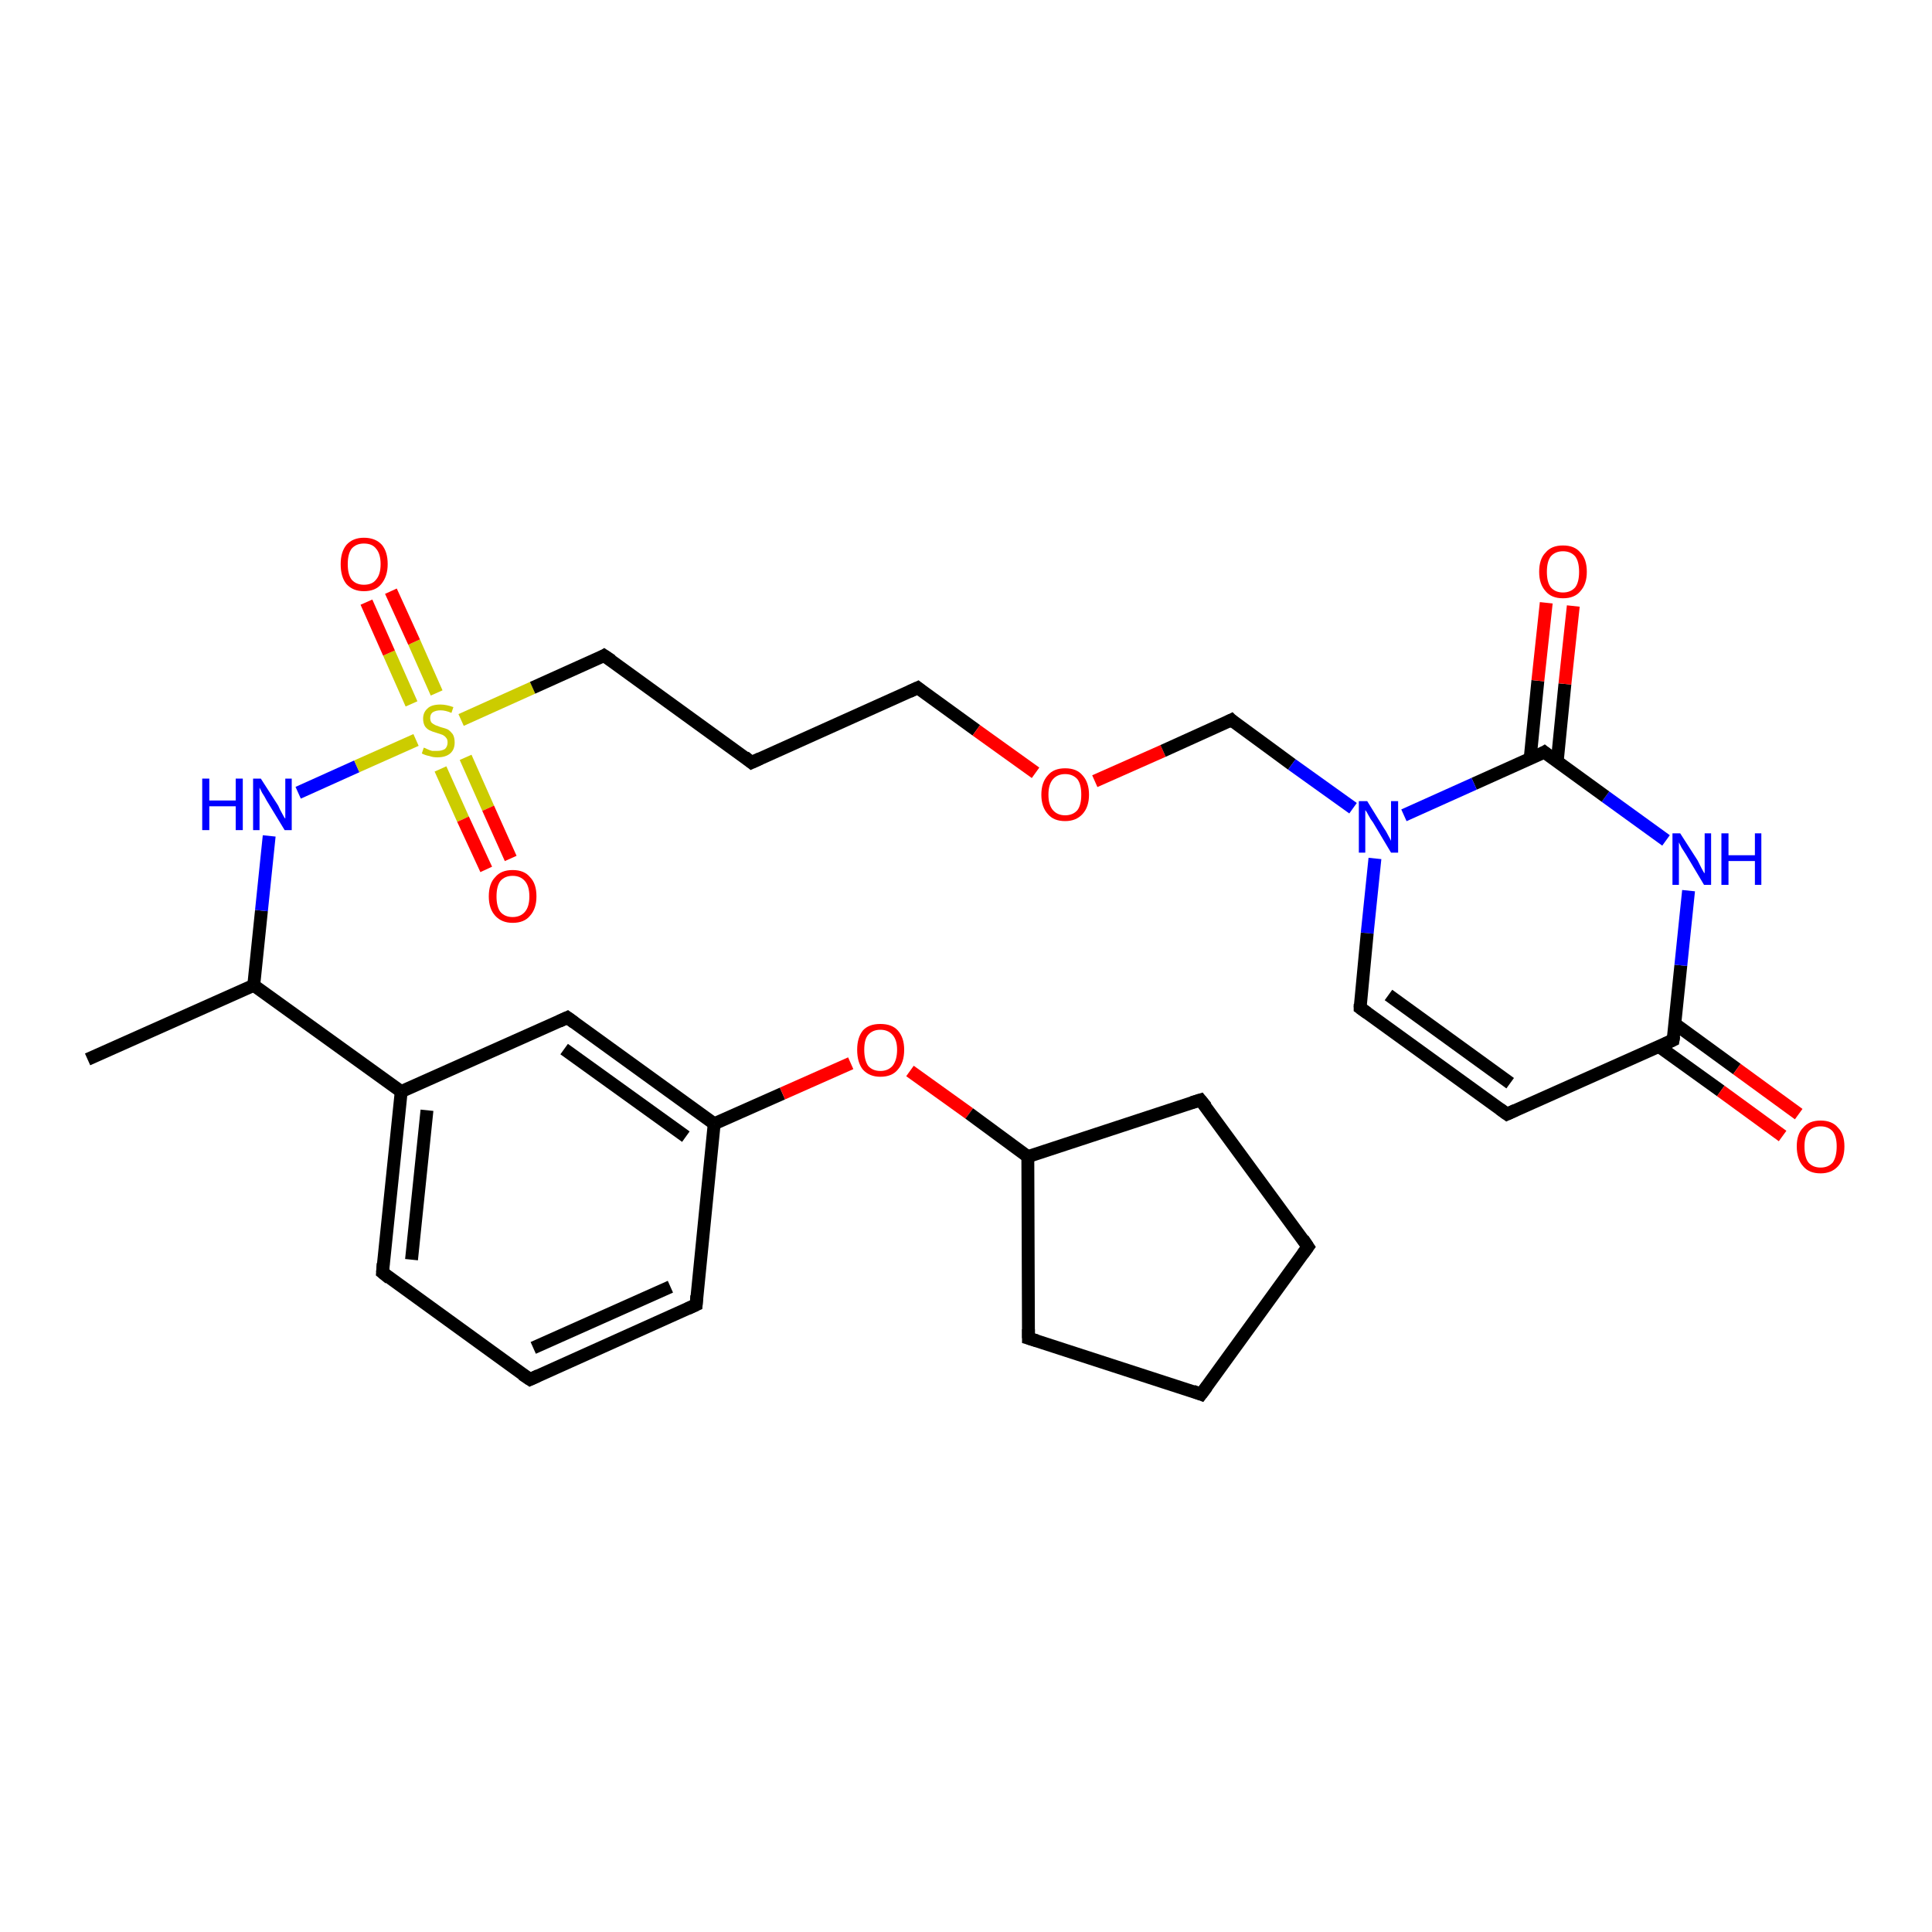 <?xml version='1.0' encoding='iso-8859-1'?>
<svg version='1.1' baseProfile='full'
              xmlns='http://www.w3.org/2000/svg'
                      xmlns:rdkit='http://www.rdkit.org/xml'
                      xmlns:xlink='http://www.w3.org/1999/xlink'
                  xml:space='preserve'
width='300px' height='300px' viewBox='0 0 300 300'>
<!-- END OF HEADER -->
<rect style='opacity:1.0;fill:#FFFFFF;stroke:none' width='300.0' height='300.0' x='0.0' y='0.0'> </rect>
<path class='bond-0 atom-0 atom-1' d='M 13.6,164.5 L 39.4,153.0' style='fill:none;fill-rule:evenodd;stroke:#000000;stroke-width:2.0px;stroke-linecap:butt;stroke-linejoin:miter;stroke-opacity:1' />
<path class='bond-1 atom-1 atom-2' d='M 39.4,153.0 L 40.6,141.4' style='fill:none;fill-rule:evenodd;stroke:#000000;stroke-width:2.0px;stroke-linecap:butt;stroke-linejoin:miter;stroke-opacity:1' />
<path class='bond-1 atom-1 atom-2' d='M 40.6,141.4 L 41.8,129.8' style='fill:none;fill-rule:evenodd;stroke:#0000FF;stroke-width:2.0px;stroke-linecap:butt;stroke-linejoin:miter;stroke-opacity:1' />
<path class='bond-2 atom-2 atom-3' d='M 46.3,123.1 L 55.4,119.0' style='fill:none;fill-rule:evenodd;stroke:#0000FF;stroke-width:2.0px;stroke-linecap:butt;stroke-linejoin:miter;stroke-opacity:1' />
<path class='bond-2 atom-2 atom-3' d='M 55.4,119.0 L 64.6,114.9' style='fill:none;fill-rule:evenodd;stroke:#CCCC00;stroke-width:2.0px;stroke-linecap:butt;stroke-linejoin:miter;stroke-opacity:1' />
<path class='bond-3 atom-3 atom-4' d='M 67.8,107.6 L 64.3,99.7' style='fill:none;fill-rule:evenodd;stroke:#CCCC00;stroke-width:2.0px;stroke-linecap:butt;stroke-linejoin:miter;stroke-opacity:1' />
<path class='bond-3 atom-3 atom-4' d='M 64.3,99.7 L 60.7,91.8' style='fill:none;fill-rule:evenodd;stroke:#FF0000;stroke-width:2.0px;stroke-linecap:butt;stroke-linejoin:miter;stroke-opacity:1' />
<path class='bond-3 atom-3 atom-4' d='M 63.9,109.3 L 60.4,101.4' style='fill:none;fill-rule:evenodd;stroke:#CCCC00;stroke-width:2.0px;stroke-linecap:butt;stroke-linejoin:miter;stroke-opacity:1' />
<path class='bond-3 atom-3 atom-4' d='M 60.4,101.4 L 56.9,93.5' style='fill:none;fill-rule:evenodd;stroke:#FF0000;stroke-width:2.0px;stroke-linecap:butt;stroke-linejoin:miter;stroke-opacity:1' />
<path class='bond-4 atom-3 atom-5' d='M 68.4,119.4 L 71.9,127.2' style='fill:none;fill-rule:evenodd;stroke:#CCCC00;stroke-width:2.0px;stroke-linecap:butt;stroke-linejoin:miter;stroke-opacity:1' />
<path class='bond-4 atom-3 atom-5' d='M 71.9,127.2 L 75.5,135.0' style='fill:none;fill-rule:evenodd;stroke:#FF0000;stroke-width:2.0px;stroke-linecap:butt;stroke-linejoin:miter;stroke-opacity:1' />
<path class='bond-4 atom-3 atom-5' d='M 72.3,117.6 L 75.8,125.5' style='fill:none;fill-rule:evenodd;stroke:#CCCC00;stroke-width:2.0px;stroke-linecap:butt;stroke-linejoin:miter;stroke-opacity:1' />
<path class='bond-4 atom-3 atom-5' d='M 75.8,125.5 L 79.3,133.3' style='fill:none;fill-rule:evenodd;stroke:#FF0000;stroke-width:2.0px;stroke-linecap:butt;stroke-linejoin:miter;stroke-opacity:1' />
<path class='bond-5 atom-3 atom-6' d='M 71.6,111.8 L 82.7,106.8' style='fill:none;fill-rule:evenodd;stroke:#CCCC00;stroke-width:2.0px;stroke-linecap:butt;stroke-linejoin:miter;stroke-opacity:1' />
<path class='bond-5 atom-3 atom-6' d='M 82.7,106.8 L 93.8,101.8' style='fill:none;fill-rule:evenodd;stroke:#000000;stroke-width:2.0px;stroke-linecap:butt;stroke-linejoin:miter;stroke-opacity:1' />
<path class='bond-6 atom-6 atom-7' d='M 93.8,101.8 L 116.7,118.4' style='fill:none;fill-rule:evenodd;stroke:#000000;stroke-width:2.0px;stroke-linecap:butt;stroke-linejoin:miter;stroke-opacity:1' />
<path class='bond-7 atom-7 atom-8' d='M 116.7,118.4 L 142.5,106.8' style='fill:none;fill-rule:evenodd;stroke:#000000;stroke-width:2.0px;stroke-linecap:butt;stroke-linejoin:miter;stroke-opacity:1' />
<path class='bond-8 atom-8 atom-9' d='M 142.5,106.8 L 151.6,113.4' style='fill:none;fill-rule:evenodd;stroke:#000000;stroke-width:2.0px;stroke-linecap:butt;stroke-linejoin:miter;stroke-opacity:1' />
<path class='bond-8 atom-8 atom-9' d='M 151.6,113.4 L 160.8,120.0' style='fill:none;fill-rule:evenodd;stroke:#FF0000;stroke-width:2.0px;stroke-linecap:butt;stroke-linejoin:miter;stroke-opacity:1' />
<path class='bond-9 atom-9 atom-10' d='M 170.0,121.3 L 180.6,116.6' style='fill:none;fill-rule:evenodd;stroke:#FF0000;stroke-width:2.0px;stroke-linecap:butt;stroke-linejoin:miter;stroke-opacity:1' />
<path class='bond-9 atom-9 atom-10' d='M 180.6,116.6 L 191.2,111.8' style='fill:none;fill-rule:evenodd;stroke:#000000;stroke-width:2.0px;stroke-linecap:butt;stroke-linejoin:miter;stroke-opacity:1' />
<path class='bond-10 atom-10 atom-11' d='M 191.2,111.8 L 200.6,118.7' style='fill:none;fill-rule:evenodd;stroke:#000000;stroke-width:2.0px;stroke-linecap:butt;stroke-linejoin:miter;stroke-opacity:1' />
<path class='bond-10 atom-10 atom-11' d='M 200.6,118.7 L 210.1,125.5' style='fill:none;fill-rule:evenodd;stroke:#0000FF;stroke-width:2.0px;stroke-linecap:butt;stroke-linejoin:miter;stroke-opacity:1' />
<path class='bond-11 atom-11 atom-12' d='M 213.5,133.3 L 212.3,144.9' style='fill:none;fill-rule:evenodd;stroke:#0000FF;stroke-width:2.0px;stroke-linecap:butt;stroke-linejoin:miter;stroke-opacity:1' />
<path class='bond-11 atom-11 atom-12' d='M 212.3,144.9 L 211.2,156.5' style='fill:none;fill-rule:evenodd;stroke:#000000;stroke-width:2.0px;stroke-linecap:butt;stroke-linejoin:miter;stroke-opacity:1' />
<path class='bond-12 atom-12 atom-13' d='M 211.2,156.5 L 234.0,173.0' style='fill:none;fill-rule:evenodd;stroke:#000000;stroke-width:2.0px;stroke-linecap:butt;stroke-linejoin:miter;stroke-opacity:1' />
<path class='bond-12 atom-12 atom-13' d='M 215.6,154.5 L 234.5,168.2' style='fill:none;fill-rule:evenodd;stroke:#000000;stroke-width:2.0px;stroke-linecap:butt;stroke-linejoin:miter;stroke-opacity:1' />
<path class='bond-13 atom-13 atom-14' d='M 234.0,173.0 L 259.8,161.5' style='fill:none;fill-rule:evenodd;stroke:#000000;stroke-width:2.0px;stroke-linecap:butt;stroke-linejoin:miter;stroke-opacity:1' />
<path class='bond-14 atom-14 atom-15' d='M 257.6,162.5 L 267.2,169.4' style='fill:none;fill-rule:evenodd;stroke:#000000;stroke-width:2.0px;stroke-linecap:butt;stroke-linejoin:miter;stroke-opacity:1' />
<path class='bond-14 atom-14 atom-15' d='M 267.2,169.4 L 276.8,176.4' style='fill:none;fill-rule:evenodd;stroke:#FF0000;stroke-width:2.0px;stroke-linecap:butt;stroke-linejoin:miter;stroke-opacity:1' />
<path class='bond-14 atom-14 atom-15' d='M 260.1,159.0 L 269.7,166.0' style='fill:none;fill-rule:evenodd;stroke:#000000;stroke-width:2.0px;stroke-linecap:butt;stroke-linejoin:miter;stroke-opacity:1' />
<path class='bond-14 atom-14 atom-15' d='M 269.7,166.0 L 279.3,173.0' style='fill:none;fill-rule:evenodd;stroke:#FF0000;stroke-width:2.0px;stroke-linecap:butt;stroke-linejoin:miter;stroke-opacity:1' />
<path class='bond-15 atom-14 atom-16' d='M 259.8,161.5 L 261.0,149.9' style='fill:none;fill-rule:evenodd;stroke:#000000;stroke-width:2.0px;stroke-linecap:butt;stroke-linejoin:miter;stroke-opacity:1' />
<path class='bond-15 atom-14 atom-16' d='M 261.0,149.9 L 262.2,138.3' style='fill:none;fill-rule:evenodd;stroke:#0000FF;stroke-width:2.0px;stroke-linecap:butt;stroke-linejoin:miter;stroke-opacity:1' />
<path class='bond-16 atom-16 atom-17' d='M 258.7,130.5 L 249.3,123.7' style='fill:none;fill-rule:evenodd;stroke:#0000FF;stroke-width:2.0px;stroke-linecap:butt;stroke-linejoin:miter;stroke-opacity:1' />
<path class='bond-16 atom-16 atom-17' d='M 249.3,123.7 L 239.8,116.8' style='fill:none;fill-rule:evenodd;stroke:#000000;stroke-width:2.0px;stroke-linecap:butt;stroke-linejoin:miter;stroke-opacity:1' />
<path class='bond-17 atom-17 atom-18' d='M 241.8,118.3 L 243.0,106.2' style='fill:none;fill-rule:evenodd;stroke:#000000;stroke-width:2.0px;stroke-linecap:butt;stroke-linejoin:miter;stroke-opacity:1' />
<path class='bond-17 atom-17 atom-18' d='M 243.0,106.2 L 244.3,94.1' style='fill:none;fill-rule:evenodd;stroke:#FF0000;stroke-width:2.0px;stroke-linecap:butt;stroke-linejoin:miter;stroke-opacity:1' />
<path class='bond-17 atom-17 atom-18' d='M 237.6,117.8 L 238.8,105.7' style='fill:none;fill-rule:evenodd;stroke:#000000;stroke-width:2.0px;stroke-linecap:butt;stroke-linejoin:miter;stroke-opacity:1' />
<path class='bond-17 atom-17 atom-18' d='M 238.8,105.7 L 240.1,93.6' style='fill:none;fill-rule:evenodd;stroke:#FF0000;stroke-width:2.0px;stroke-linecap:butt;stroke-linejoin:miter;stroke-opacity:1' />
<path class='bond-18 atom-1 atom-19' d='M 39.4,153.0 L 62.3,169.5' style='fill:none;fill-rule:evenodd;stroke:#000000;stroke-width:2.0px;stroke-linecap:butt;stroke-linejoin:miter;stroke-opacity:1' />
<path class='bond-19 atom-19 atom-20' d='M 62.3,169.5 L 59.4,197.6' style='fill:none;fill-rule:evenodd;stroke:#000000;stroke-width:2.0px;stroke-linecap:butt;stroke-linejoin:miter;stroke-opacity:1' />
<path class='bond-19 atom-19 atom-20' d='M 66.3,172.4 L 63.9,195.6' style='fill:none;fill-rule:evenodd;stroke:#000000;stroke-width:2.0px;stroke-linecap:butt;stroke-linejoin:miter;stroke-opacity:1' />
<path class='bond-20 atom-20 atom-21' d='M 59.4,197.6 L 82.3,214.2' style='fill:none;fill-rule:evenodd;stroke:#000000;stroke-width:2.0px;stroke-linecap:butt;stroke-linejoin:miter;stroke-opacity:1' />
<path class='bond-21 atom-21 atom-22' d='M 82.3,214.2 L 108.1,202.6' style='fill:none;fill-rule:evenodd;stroke:#000000;stroke-width:2.0px;stroke-linecap:butt;stroke-linejoin:miter;stroke-opacity:1' />
<path class='bond-21 atom-21 atom-22' d='M 82.8,209.3 L 104.1,199.8' style='fill:none;fill-rule:evenodd;stroke:#000000;stroke-width:2.0px;stroke-linecap:butt;stroke-linejoin:miter;stroke-opacity:1' />
<path class='bond-22 atom-22 atom-23' d='M 108.1,202.6 L 110.9,174.5' style='fill:none;fill-rule:evenodd;stroke:#000000;stroke-width:2.0px;stroke-linecap:butt;stroke-linejoin:miter;stroke-opacity:1' />
<path class='bond-23 atom-23 atom-24' d='M 110.9,174.5 L 121.5,169.8' style='fill:none;fill-rule:evenodd;stroke:#000000;stroke-width:2.0px;stroke-linecap:butt;stroke-linejoin:miter;stroke-opacity:1' />
<path class='bond-23 atom-23 atom-24' d='M 121.5,169.8 L 132.1,165.1' style='fill:none;fill-rule:evenodd;stroke:#FF0000;stroke-width:2.0px;stroke-linecap:butt;stroke-linejoin:miter;stroke-opacity:1' />
<path class='bond-24 atom-24 atom-25' d='M 141.3,166.3 L 150.5,172.9' style='fill:none;fill-rule:evenodd;stroke:#FF0000;stroke-width:2.0px;stroke-linecap:butt;stroke-linejoin:miter;stroke-opacity:1' />
<path class='bond-24 atom-24 atom-25' d='M 150.5,172.9 L 159.6,179.6' style='fill:none;fill-rule:evenodd;stroke:#000000;stroke-width:2.0px;stroke-linecap:butt;stroke-linejoin:miter;stroke-opacity:1' />
<path class='bond-25 atom-25 atom-26' d='M 159.6,179.6 L 186.4,170.8' style='fill:none;fill-rule:evenodd;stroke:#000000;stroke-width:2.0px;stroke-linecap:butt;stroke-linejoin:miter;stroke-opacity:1' />
<path class='bond-26 atom-26 atom-27' d='M 186.4,170.8 L 203.1,193.6' style='fill:none;fill-rule:evenodd;stroke:#000000;stroke-width:2.0px;stroke-linecap:butt;stroke-linejoin:miter;stroke-opacity:1' />
<path class='bond-27 atom-27 atom-28' d='M 203.1,193.6 L 186.5,216.5' style='fill:none;fill-rule:evenodd;stroke:#000000;stroke-width:2.0px;stroke-linecap:butt;stroke-linejoin:miter;stroke-opacity:1' />
<path class='bond-28 atom-28 atom-29' d='M 186.5,216.5 L 159.7,207.8' style='fill:none;fill-rule:evenodd;stroke:#000000;stroke-width:2.0px;stroke-linecap:butt;stroke-linejoin:miter;stroke-opacity:1' />
<path class='bond-29 atom-23 atom-30' d='M 110.9,174.5 L 88.1,158.0' style='fill:none;fill-rule:evenodd;stroke:#000000;stroke-width:2.0px;stroke-linecap:butt;stroke-linejoin:miter;stroke-opacity:1' />
<path class='bond-29 atom-23 atom-30' d='M 106.5,176.5 L 87.6,162.9' style='fill:none;fill-rule:evenodd;stroke:#000000;stroke-width:2.0px;stroke-linecap:butt;stroke-linejoin:miter;stroke-opacity:1' />
<path class='bond-30 atom-17 atom-11' d='M 239.8,116.8 L 228.9,121.7' style='fill:none;fill-rule:evenodd;stroke:#000000;stroke-width:2.0px;stroke-linecap:butt;stroke-linejoin:miter;stroke-opacity:1' />
<path class='bond-30 atom-17 atom-11' d='M 228.9,121.7 L 218.0,126.6' style='fill:none;fill-rule:evenodd;stroke:#0000FF;stroke-width:2.0px;stroke-linecap:butt;stroke-linejoin:miter;stroke-opacity:1' />
<path class='bond-31 atom-30 atom-19' d='M 88.1,158.0 L 62.3,169.5' style='fill:none;fill-rule:evenodd;stroke:#000000;stroke-width:2.0px;stroke-linecap:butt;stroke-linejoin:miter;stroke-opacity:1' />
<path class='bond-32 atom-29 atom-25' d='M 159.7,207.8 L 159.6,179.6' style='fill:none;fill-rule:evenodd;stroke:#000000;stroke-width:2.0px;stroke-linecap:butt;stroke-linejoin:miter;stroke-opacity:1' />
<path d='M 93.3,102.1 L 93.8,101.8 L 95.0,102.6' style='fill:none;stroke:#000000;stroke-width:2.0px;stroke-linecap:butt;stroke-linejoin:miter;stroke-opacity:1;' />
<path d='M 115.6,117.5 L 116.7,118.4 L 118.0,117.8' style='fill:none;stroke:#000000;stroke-width:2.0px;stroke-linecap:butt;stroke-linejoin:miter;stroke-opacity:1;' />
<path d='M 141.2,107.4 L 142.5,106.8 L 143.0,107.2' style='fill:none;stroke:#000000;stroke-width:2.0px;stroke-linecap:butt;stroke-linejoin:miter;stroke-opacity:1;' />
<path d='M 190.6,112.1 L 191.2,111.8 L 191.6,112.2' style='fill:none;stroke:#000000;stroke-width:2.0px;stroke-linecap:butt;stroke-linejoin:miter;stroke-opacity:1;' />
<path d='M 211.2,155.9 L 211.2,156.5 L 212.3,157.3' style='fill:none;stroke:#000000;stroke-width:2.0px;stroke-linecap:butt;stroke-linejoin:miter;stroke-opacity:1;' />
<path d='M 232.9,172.2 L 234.0,173.0 L 235.3,172.4' style='fill:none;stroke:#000000;stroke-width:2.0px;stroke-linecap:butt;stroke-linejoin:miter;stroke-opacity:1;' />
<path d='M 258.5,162.1 L 259.8,161.5 L 259.9,160.9' style='fill:none;stroke:#000000;stroke-width:2.0px;stroke-linecap:butt;stroke-linejoin:miter;stroke-opacity:1;' />
<path d='M 240.3,117.2 L 239.8,116.8 L 239.3,117.1' style='fill:none;stroke:#000000;stroke-width:2.0px;stroke-linecap:butt;stroke-linejoin:miter;stroke-opacity:1;' />
<path d='M 59.5,196.2 L 59.4,197.6 L 60.5,198.5' style='fill:none;stroke:#000000;stroke-width:2.0px;stroke-linecap:butt;stroke-linejoin:miter;stroke-opacity:1;' />
<path d='M 81.1,213.4 L 82.3,214.2 L 83.6,213.6' style='fill:none;stroke:#000000;stroke-width:2.0px;stroke-linecap:butt;stroke-linejoin:miter;stroke-opacity:1;' />
<path d='M 106.8,203.2 L 108.1,202.6 L 108.2,201.2' style='fill:none;stroke:#000000;stroke-width:2.0px;stroke-linecap:butt;stroke-linejoin:miter;stroke-opacity:1;' />
<path d='M 185.1,171.2 L 186.4,170.8 L 187.3,171.9' style='fill:none;stroke:#000000;stroke-width:2.0px;stroke-linecap:butt;stroke-linejoin:miter;stroke-opacity:1;' />
<path d='M 202.3,192.4 L 203.1,193.6 L 202.3,194.7' style='fill:none;stroke:#000000;stroke-width:2.0px;stroke-linecap:butt;stroke-linejoin:miter;stroke-opacity:1;' />
<path d='M 187.4,215.3 L 186.5,216.5 L 185.2,216.0' style='fill:none;stroke:#000000;stroke-width:2.0px;stroke-linecap:butt;stroke-linejoin:miter;stroke-opacity:1;' />
<path d='M 161.0,208.2 L 159.7,207.8 L 159.7,206.4' style='fill:none;stroke:#000000;stroke-width:2.0px;stroke-linecap:butt;stroke-linejoin:miter;stroke-opacity:1;' />
<path d='M 89.2,158.8 L 88.1,158.0 L 86.8,158.6' style='fill:none;stroke:#000000;stroke-width:2.0px;stroke-linecap:butt;stroke-linejoin:miter;stroke-opacity:1;' />
<path class='atom-2' d='M 31.4 120.9
L 32.5 120.9
L 32.5 124.3
L 36.6 124.3
L 36.6 120.9
L 37.7 120.9
L 37.7 128.9
L 36.6 128.9
L 36.6 125.2
L 32.5 125.2
L 32.5 128.9
L 31.4 128.9
L 31.4 120.9
' fill='#0000FF'/>
<path class='atom-2' d='M 40.5 120.9
L 43.2 125.1
Q 43.4 125.6, 43.8 126.3
Q 44.2 127.1, 44.3 127.1
L 44.3 120.9
L 45.3 120.9
L 45.3 128.9
L 44.2 128.9
L 41.4 124.3
Q 41.1 123.7, 40.7 123.1
Q 40.4 122.5, 40.3 122.3
L 40.3 128.9
L 39.3 128.9
L 39.3 120.9
L 40.5 120.9
' fill='#0000FF'/>
<path class='atom-3' d='M 65.8 116.1
Q 65.9 116.1, 66.3 116.3
Q 66.7 116.5, 67.1 116.6
Q 67.5 116.6, 67.9 116.6
Q 68.6 116.6, 69.1 116.3
Q 69.5 115.9, 69.5 115.3
Q 69.5 114.8, 69.3 114.6
Q 69.1 114.3, 68.7 114.1
Q 68.4 114.0, 67.8 113.8
Q 67.1 113.6, 66.7 113.4
Q 66.3 113.2, 66.0 112.8
Q 65.7 112.3, 65.7 111.6
Q 65.7 110.6, 66.4 110.0
Q 67.0 109.4, 68.4 109.4
Q 69.3 109.4, 70.4 109.8
L 70.1 110.7
Q 69.2 110.3, 68.4 110.3
Q 67.7 110.3, 67.2 110.6
Q 66.8 110.9, 66.8 111.5
Q 66.8 111.9, 67.0 112.2
Q 67.2 112.4, 67.6 112.6
Q 67.9 112.7, 68.4 112.9
Q 69.2 113.1, 69.6 113.3
Q 70.0 113.6, 70.3 114.0
Q 70.6 114.5, 70.6 115.3
Q 70.6 116.4, 69.9 117.0
Q 69.2 117.6, 67.9 117.6
Q 67.2 117.6, 66.7 117.4
Q 66.1 117.3, 65.5 117.0
L 65.8 116.1
' fill='#CCCC00'/>
<path class='atom-4' d='M 52.9 87.6
Q 52.9 85.7, 53.8 84.6
Q 54.8 83.5, 56.5 83.5
Q 58.3 83.5, 59.3 84.6
Q 60.2 85.7, 60.2 87.6
Q 60.2 89.5, 59.2 90.7
Q 58.3 91.8, 56.5 91.8
Q 54.8 91.8, 53.8 90.7
Q 52.9 89.6, 52.9 87.6
M 56.5 90.8
Q 57.8 90.8, 58.4 90.0
Q 59.1 89.2, 59.1 87.6
Q 59.1 86.0, 58.4 85.2
Q 57.8 84.4, 56.5 84.4
Q 55.3 84.4, 54.6 85.2
Q 54.0 86.0, 54.0 87.6
Q 54.0 89.2, 54.6 90.0
Q 55.3 90.8, 56.5 90.8
' fill='#FF0000'/>
<path class='atom-5' d='M 75.9 139.2
Q 75.9 137.2, 76.9 136.2
Q 77.8 135.1, 79.6 135.1
Q 81.4 135.1, 82.3 136.2
Q 83.3 137.2, 83.3 139.2
Q 83.3 141.1, 82.3 142.2
Q 81.4 143.3, 79.6 143.3
Q 77.9 143.3, 76.9 142.2
Q 75.9 141.1, 75.9 139.2
M 79.6 142.4
Q 80.8 142.4, 81.5 141.6
Q 82.2 140.8, 82.2 139.2
Q 82.2 137.6, 81.5 136.8
Q 80.8 136.0, 79.6 136.0
Q 78.4 136.0, 77.7 136.8
Q 77.1 137.6, 77.1 139.2
Q 77.1 140.8, 77.7 141.6
Q 78.4 142.4, 79.6 142.4
' fill='#FF0000'/>
<path class='atom-9' d='M 161.7 123.4
Q 161.7 121.5, 162.7 120.4
Q 163.6 119.3, 165.4 119.3
Q 167.2 119.3, 168.1 120.4
Q 169.1 121.5, 169.1 123.4
Q 169.1 125.3, 168.1 126.4
Q 167.1 127.5, 165.4 127.5
Q 163.6 127.5, 162.7 126.4
Q 161.7 125.3, 161.7 123.4
M 165.4 126.6
Q 166.6 126.6, 167.3 125.8
Q 167.9 125.0, 167.9 123.4
Q 167.9 121.8, 167.3 121.0
Q 166.6 120.2, 165.4 120.2
Q 164.2 120.2, 163.5 121.0
Q 162.8 121.8, 162.8 123.4
Q 162.8 125.0, 163.5 125.8
Q 164.2 126.6, 165.4 126.6
' fill='#FF0000'/>
<path class='atom-11' d='M 212.3 124.4
L 214.9 128.6
Q 215.2 129.0, 215.6 129.8
Q 216.0 130.5, 216.0 130.6
L 216.0 124.4
L 217.1 124.4
L 217.1 132.4
L 216.0 132.4
L 213.2 127.7
Q 212.8 127.2, 212.5 126.6
Q 212.2 126.0, 212.0 125.8
L 212.0 132.4
L 211.0 132.4
L 211.0 124.4
L 212.3 124.4
' fill='#0000FF'/>
<path class='atom-15' d='M 279.0 178.0
Q 279.0 176.1, 280.0 175.1
Q 280.9 174.0, 282.7 174.0
Q 284.5 174.0, 285.4 175.1
Q 286.4 176.1, 286.4 178.0
Q 286.4 180.0, 285.4 181.1
Q 284.4 182.2, 282.7 182.2
Q 280.9 182.2, 280.0 181.1
Q 279.0 180.0, 279.0 178.0
M 282.7 181.3
Q 283.9 181.3, 284.6 180.5
Q 285.2 179.6, 285.2 178.0
Q 285.2 176.5, 284.6 175.7
Q 283.9 174.9, 282.7 174.9
Q 281.5 174.9, 280.8 175.7
Q 280.2 176.5, 280.2 178.0
Q 280.2 179.7, 280.8 180.5
Q 281.5 181.3, 282.7 181.3
' fill='#FF0000'/>
<path class='atom-16' d='M 260.9 129.4
L 263.6 133.6
Q 263.8 134.0, 264.2 134.8
Q 264.6 135.6, 264.7 135.6
L 264.7 129.4
L 265.7 129.4
L 265.7 137.4
L 264.6 137.4
L 261.8 132.7
Q 261.5 132.2, 261.1 131.6
Q 260.8 131.0, 260.7 130.8
L 260.7 137.4
L 259.7 137.4
L 259.7 129.4
L 260.9 129.4
' fill='#0000FF'/>
<path class='atom-16' d='M 267.3 129.4
L 268.4 129.4
L 268.4 132.8
L 272.5 132.8
L 272.5 129.4
L 273.5 129.4
L 273.5 137.4
L 272.5 137.4
L 272.5 133.7
L 268.4 133.7
L 268.4 137.4
L 267.3 137.4
L 267.3 129.4
' fill='#0000FF'/>
<path class='atom-18' d='M 239.0 88.8
Q 239.0 86.8, 240.0 85.8
Q 240.9 84.7, 242.7 84.7
Q 244.5 84.7, 245.4 85.8
Q 246.4 86.8, 246.4 88.8
Q 246.4 90.7, 245.4 91.8
Q 244.5 92.9, 242.7 92.9
Q 240.9 92.9, 240.0 91.8
Q 239.0 90.7, 239.0 88.8
M 242.7 92.0
Q 243.9 92.0, 244.6 91.2
Q 245.2 90.4, 245.2 88.8
Q 245.2 87.2, 244.6 86.4
Q 243.9 85.6, 242.7 85.6
Q 241.5 85.6, 240.8 86.4
Q 240.2 87.2, 240.2 88.8
Q 240.2 90.4, 240.8 91.2
Q 241.5 92.0, 242.7 92.0
' fill='#FF0000'/>
<path class='atom-24' d='M 133.1 163.0
Q 133.1 161.1, 134.0 160.0
Q 134.9 159.0, 136.7 159.0
Q 138.5 159.0, 139.4 160.0
Q 140.4 161.1, 140.4 163.0
Q 140.4 165.0, 139.4 166.1
Q 138.5 167.2, 136.7 167.2
Q 135.0 167.2, 134.0 166.1
Q 133.1 165.0, 133.1 163.0
M 136.7 166.3
Q 137.9 166.3, 138.6 165.5
Q 139.3 164.6, 139.3 163.0
Q 139.3 161.5, 138.6 160.7
Q 137.9 159.9, 136.7 159.9
Q 135.5 159.9, 134.8 160.7
Q 134.2 161.4, 134.2 163.0
Q 134.2 164.6, 134.8 165.5
Q 135.5 166.3, 136.7 166.3
' fill='#FF0000'/>
</svg>
